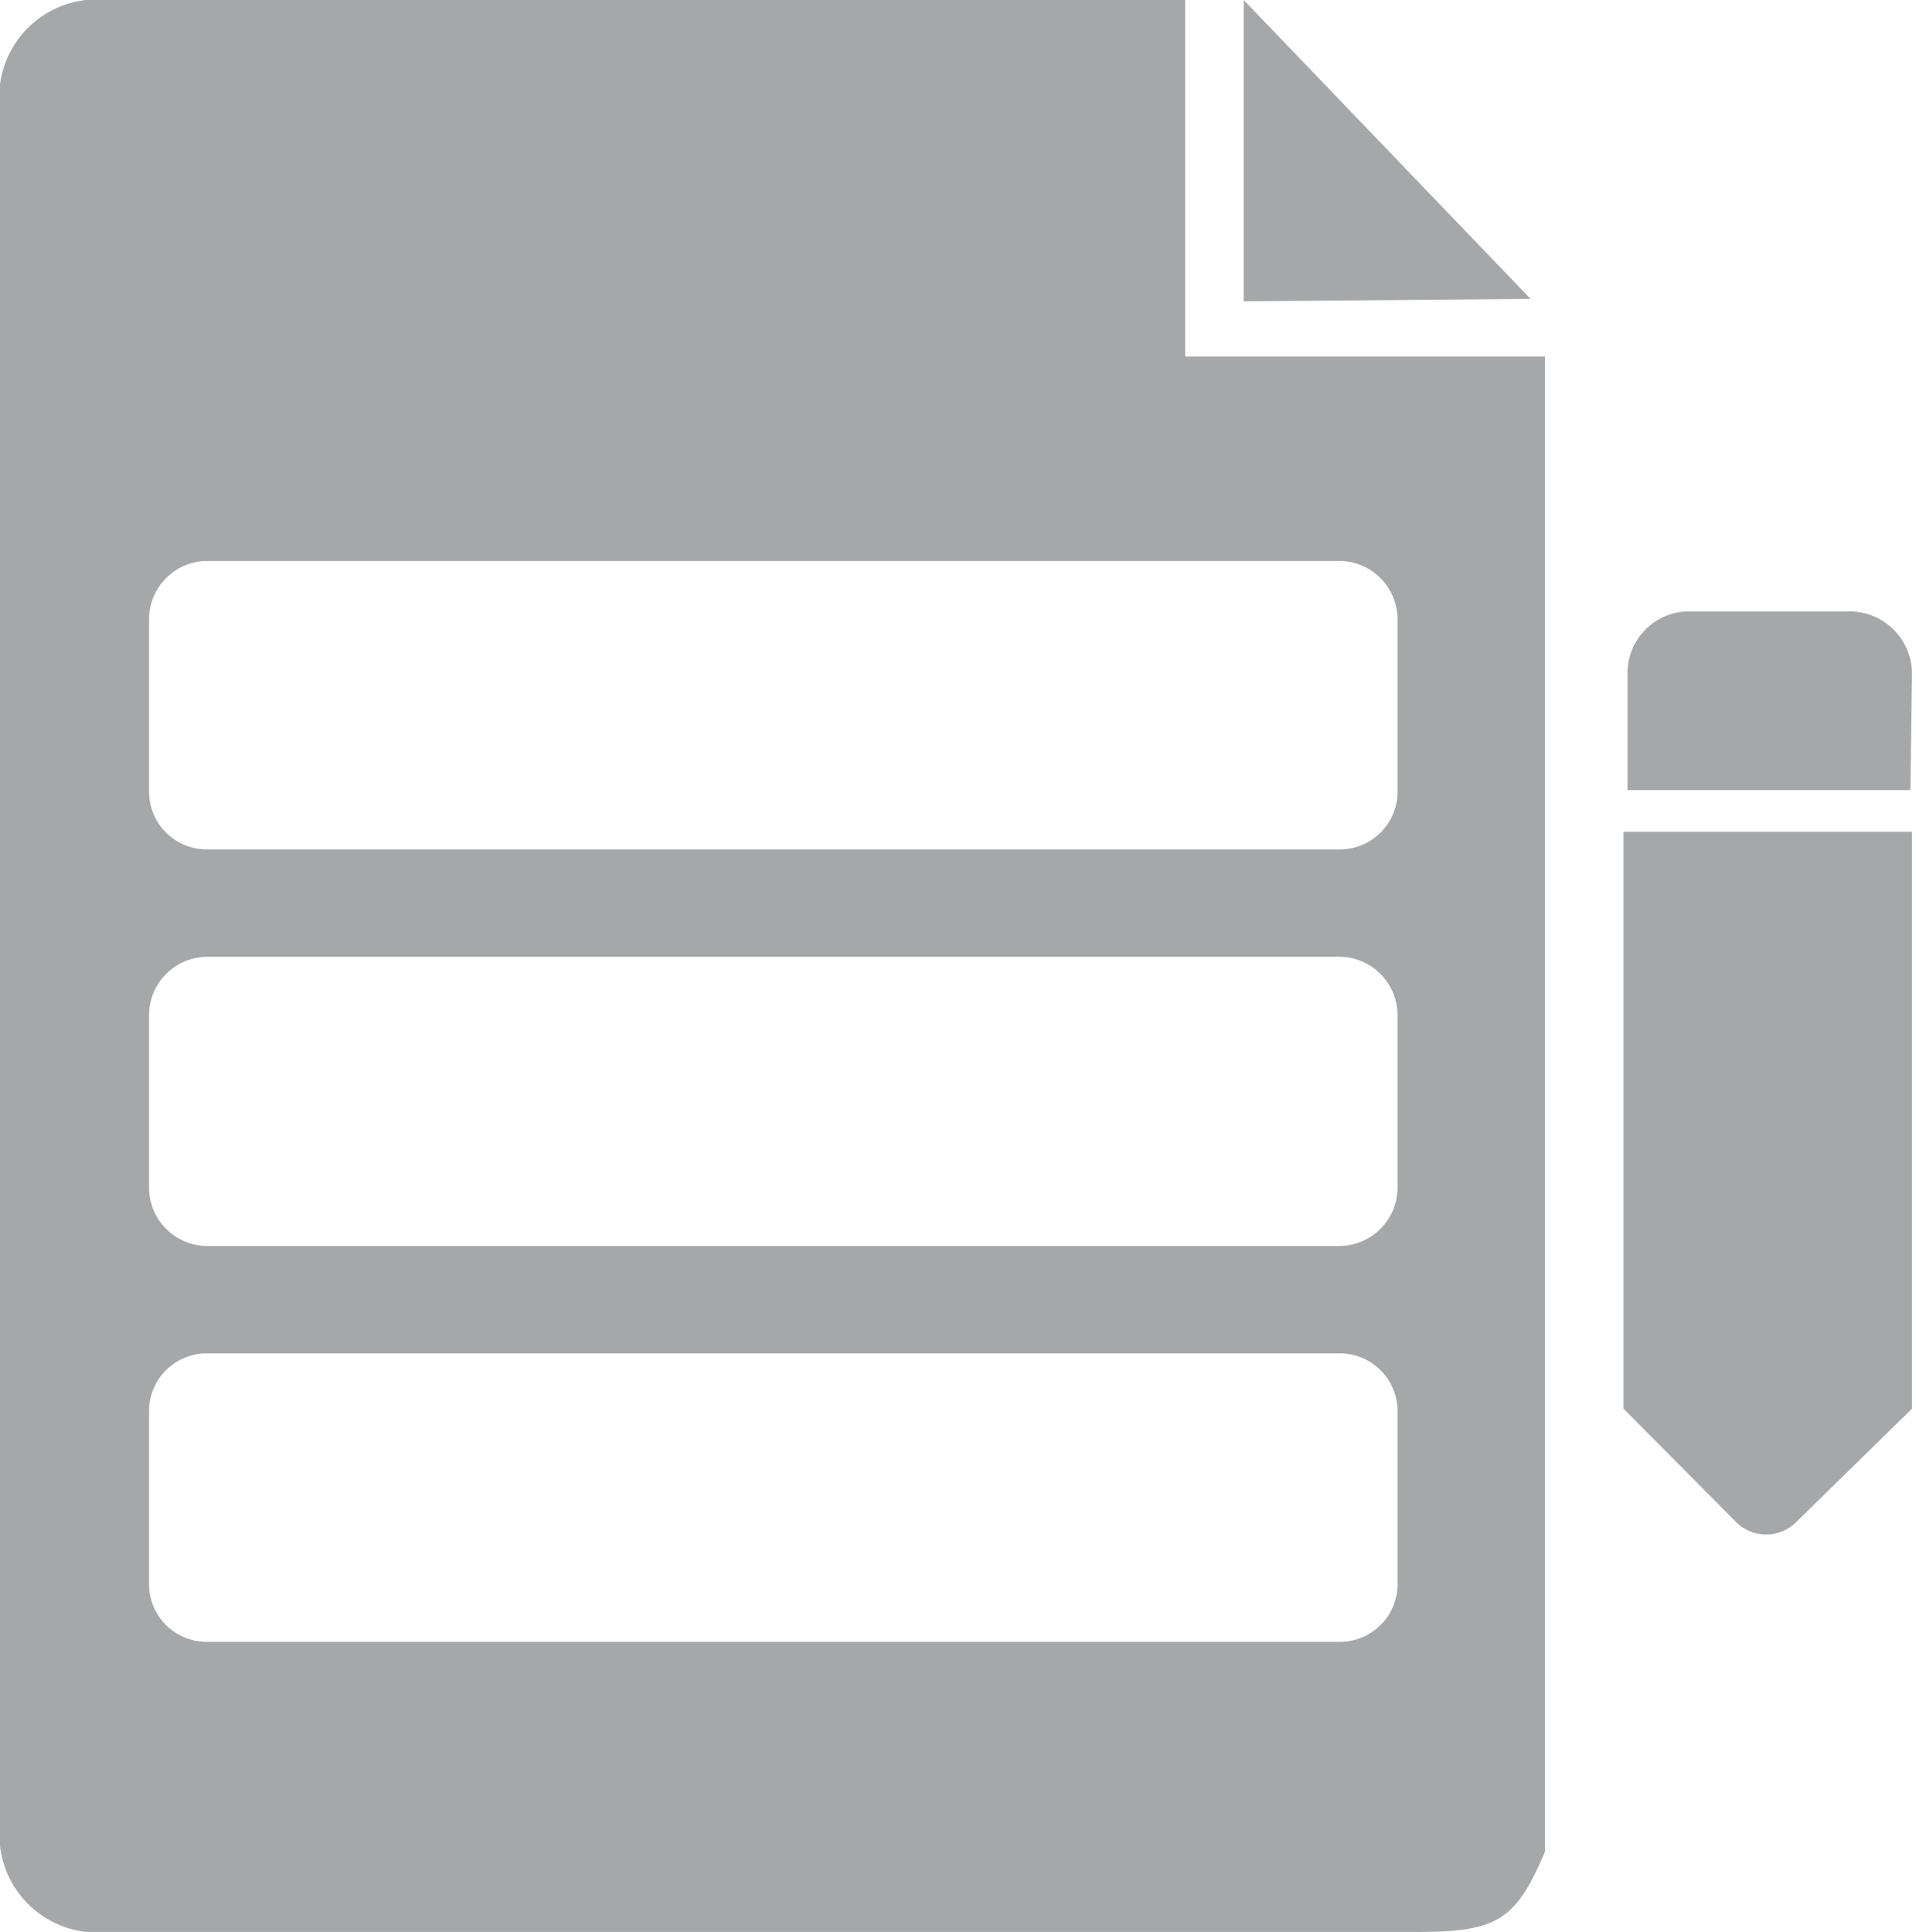 <svg xmlns="http://www.w3.org/2000/svg" viewBox="0 0 23.91 24.11"><defs><style>.cls-1{fill:#a6a7a8;}</style></defs><g id="Capa_2" data-name="Capa 2"><g id="Capa_1-2" data-name="Capa 1"><path class="cls-1" d="M21.67,19l-1.41-1.42,0-7.2h3.6l0,7.2L22.41,19A.53.53,0,0,1,21.67,19Z"/><path class="cls-1" d="M23.84,9.86H20.31V8.41a.77.77,0,0,1,.77-.78h2a.78.78,0,0,1,.78.78Z"/><path class="cls-1" d="M14.79,4.45V0H1.35A1.22,1.22,0,0,0,0,1.37V22.76a1.22,1.22,0,0,0,1.35,1.35H17.7c1,0,1.22-.16,1.58-1V4.45Zm2.65,15.31a.72.72,0,0,1-.72.73H2.59a.72.72,0,0,1-.73-.73V17.62a.72.72,0,0,1,.73-.73H16.72a.72.72,0,0,1,.72.73Zm0-4.94a.73.73,0,0,1-.72.73H2.59a.73.73,0,0,1-.73-.73V12.67a.73.73,0,0,1,.73-.73H16.72a.73.73,0,0,1,.72.73Zm0-4.94a.72.72,0,0,1-.72.72H2.59a.72.72,0,0,1-.73-.72V7.73A.73.73,0,0,1,2.59,7H16.72a.73.73,0,0,1,.72.73Z"/><polygon class="cls-1" points="15.52 0 15.52 3.76 19.1 3.73 15.52 0"/></g></g></svg>